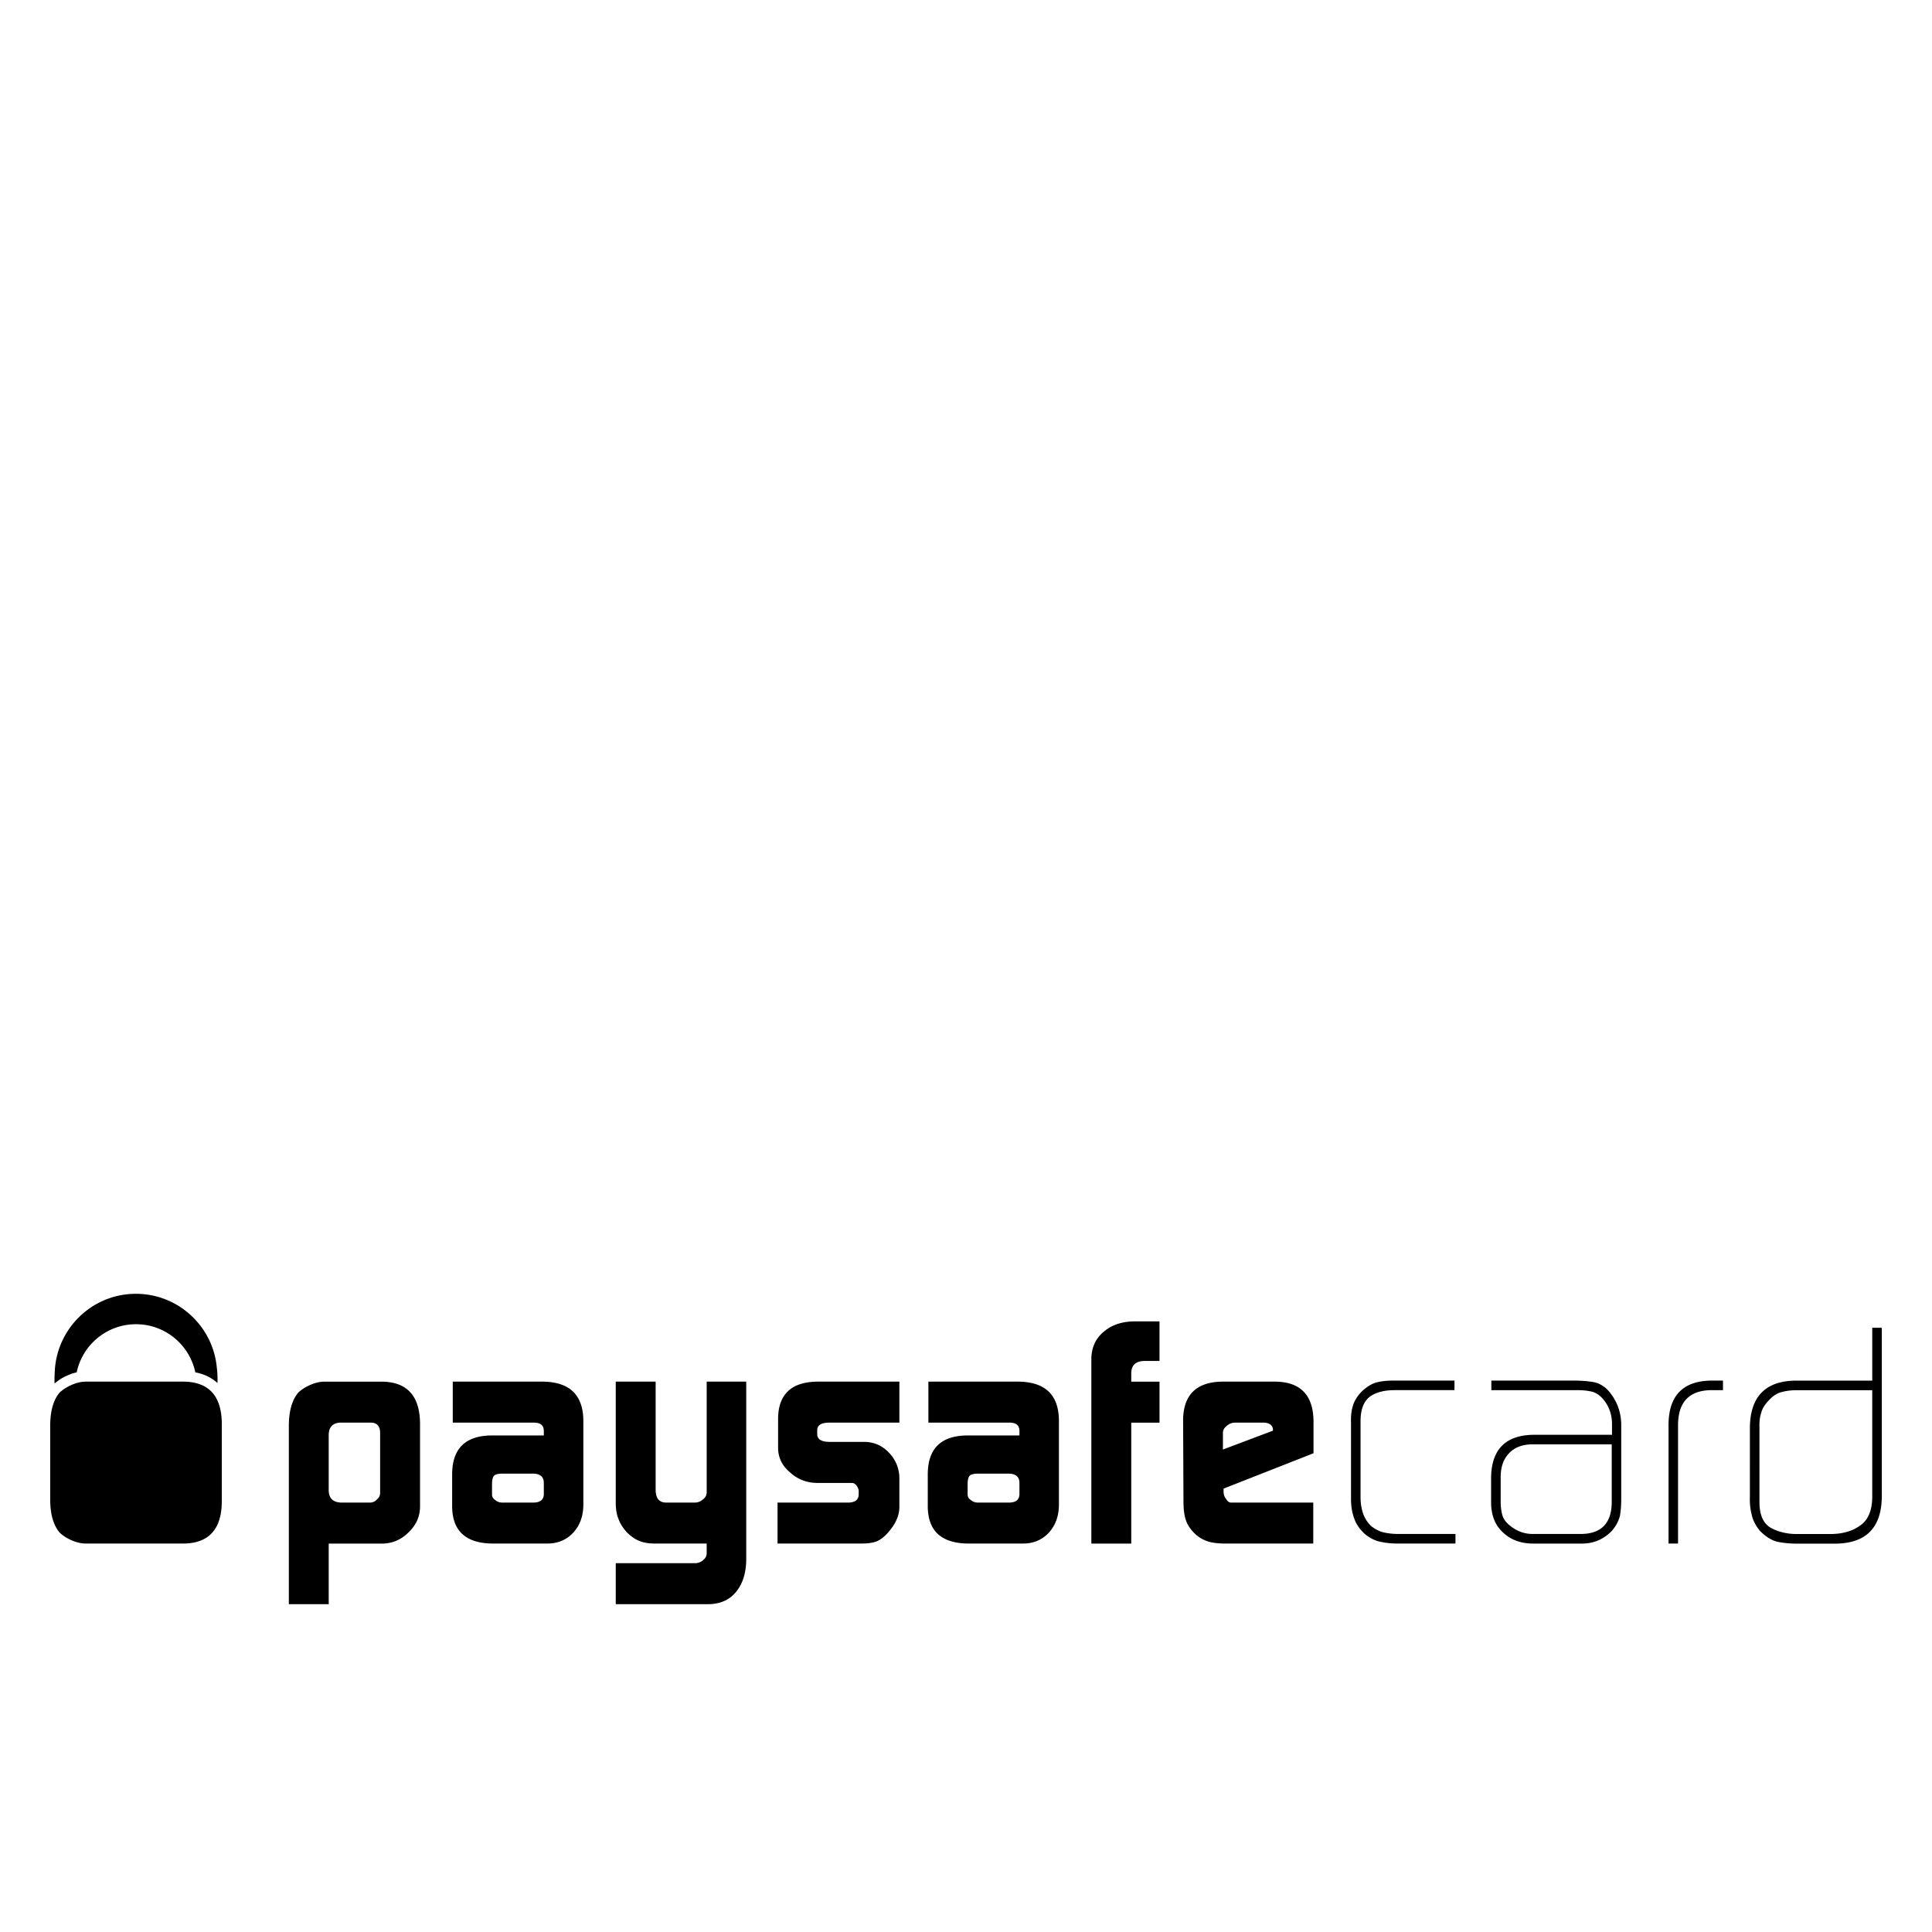 <svg width="64" height="64" viewBox="0 0 1024 1024" xmlns="http://www.w3.org/2000/svg"><path d="M153.096 755.017c.115-7.407 1.767-13.039 4.966-16.887 1.673-1.6 3.776-2.952 6.319-4.066 2.658-1.186 5.218-1.766 7.714-1.766h30.221c13.321.119 20.101 7.407 20.314 21.888v44.561c-.089 5.15-2.107 9.617-6.007 13.342-3.853 3.917-8.452 5.918-13.811 6.033h-28.587v32.132h-21.129v-95.237zm48.376 4.21c-.098-3.367-1.677-5.103-4.766-5.214h-16.47c-3.904.234-5.901 2.368-6.012 6.392v29.602c.111 4.16 2.334 6.267 6.656 6.4h15.083c1.575 0 2.888-.593 3.921-1.784 1.079-.883 1.591-2.035 1.591-3.461v-31.936zm86.763-.515c.098-3.256-1.788-4.804-5.696-4.697h-42.573v-21.721h47.927c13.961.231 21.051 6.981 21.291 20.288v45.423c-.115 5.752-1.869 10.491-5.278 14.25-3.579 3.899-8.179 5.858-13.829 5.858h-28.962c-14.114-.115-21.256-6.558-21.47-19.349v-17.531c.102-13.376 6.942-20.165 20.467-20.403h28.122v-2.117zm-27.452 33.394c0 1.233.572 2.21 1.694 2.949.986.883 2.24 1.349 3.836 1.349h16.239c3.665 0 5.572-1.433 5.683-4.301v-6.075c0-3.307-1.945-4.975-5.841-4.975h-16.081c-2.125 0-3.589.35-4.403 1.015-.734.793-1.127 2.334-1.127 4.634v5.406zm107.776 36.421c1.681-.086 3.119-.691 4.296-1.775 1.139-.998 1.702-2.159 1.702-3.473v-5.159h-27.055c-3.537 0-6.366-.448-8.469-1.339-2.214-.815-4.429-2.342-6.656-4.493-2.116-2.291-3.639-4.693-4.553-7.185-.973-2.283-1.464-5.192-1.464-8.691v-64.12h21.142v57.233c0 4.591 1.869 6.882 5.666 6.882h14.925c1.771 0 3.307-.593 4.599-1.784 1.25-.99 1.869-2.185 1.869-3.601v-58.731h20.958v94.575c-.111 7.002-1.907 12.599-5.368 16.849-3.515 4.258-8.325 6.425-14.451 6.533h-49.336v-21.726h42.193zm43.554-32.119h37.675c3.447-.132 5.235-1.514 5.337-4.151v-1.95c0-.576-.162-1.199-.503-1.873-.837-1.634-1.865-2.449-3.089-2.449H432.85c-5.543-.106-10.262-2.026-14.247-5.7-4.015-3.409-6.072-7.582-6.195-12.514v-16.188c.222-12.63 7.082-19.059 20.599-19.29h43.682v21.722h-37c-4.344 0-6.541 1.327-6.541 3.981v2.107c0 2.761 2.24 4.135 6.703 4.135h18.611c4.962.111 9.19 2.014 12.714 5.717 3.558 3.729 5.397 8.171 5.512 13.32v15.842c-.111 4.45-2.168 8.883-6.135 13.317-1.92 2.168-3.909 3.665-5.871 4.51-2.043.785-4.825 1.173-8.371 1.173h-44.199v-21.709zm128.218-37.696c.086-3.256-1.797-4.804-5.705-4.697h-42.56v-21.721h47.923c13.961.231 21.052 6.981 21.261 20.288v45.423c-.115 5.752-1.873 10.491-5.265 14.25-3.554 3.899-8.158 5.858-13.811 5.858h-28.992c-14.084-.115-21.257-6.558-21.44-19.349v-17.531c.089-13.376 6.925-20.165 20.472-20.403h28.117v-2.117zm-27.469 33.394c0 1.233.576 2.21 1.711 2.949.99.883 2.236 1.349 3.814 1.349h16.269c3.661 0 5.559-1.433 5.67-4.301v-6.075c0-3.307-1.967-4.975-5.854-4.975h-16.09c-2.107 0-3.567.35-4.378 1.015-.751.793-1.148 2.334-1.148 4.634v5.406zm65.575-72.119c.136-5.862 2.295-10.577 6.528-14.101 4.113-3.588 9.502-5.427 16.175-5.529h13.423v20.979h-8.128c-4.463.103-6.75 2.24-6.843 6.362v4.612h14.976v21.735h-14.976v64.089h-21.15v-98.146zm70.079 69.005v1.349c0 1.75.443 3.115 1.361 4.126.662 1.284 1.553 1.942 2.752 1.942h43.431v21.709h-46.178c-4.207 0-7.496-.392-9.817-1.182a17.795 17.795 0 0 1-6.801-4.091c-2.317-2.291-3.904-4.642-4.693-7.048-.875-2.5-1.31-5.841-1.31-9.993l-.188-43.46c.247-13.133 7.104-19.819 20.578-20.049h28.501c13.163.231 19.823 7.151 20.045 20.779v17.178l-47.68 18.743zm26.167-30.694v-.504c0-1.118-.457-2.065-1.365-2.778-.99-.683-2.184-1.002-3.635-1.002h-14.707c-1.899 0-3.418.52-4.591 1.608-1.463.999-2.21 2.313-2.21 3.946v8.713l26.509-9.984zm66.25 59.818c-3.196 0-6.119-.281-8.76-.832-2.782-.457-5.559-1.733-8.393-3.909-2.902-2.526-4.889-5.351-5.99-8.49-1.165-3.077-1.723-6.55-1.723-10.483v-40.525c-.124-3.306.205-6.213.981-8.726.708-2.522 2.206-4.97 4.458-7.377 2.577-2.535 5.201-4.215 7.966-5.039 2.675-.679 5.674-1.007 9.045-1.007h32.401v5.073h-31.659c-5.572 0-9.976 1.148-13.188 3.456-3.281 2.505-4.945 6.831-4.945 12.915v40.546c0 2.858.423 5.623 1.288 8.315.896 2.624 2.381 4.941 4.497 6.959 2.299 1.741 4.595 2.841 6.835 3.286 2.33.507 4.838.76 7.484.76h30.203v5.073H740.93zm118.356-23.373c0 3.269-.26 6.127-.674 8.649-.683 2.743-2.091 5.385-4.216 7.894-4.438 4.676-9.942 6.967-16.499 6.835h-25.259c-6.562 0-11.879-1.959-16-5.858-4.211-3.857-6.327-9.216-6.327-16.089v-13.06c.205-14.75 7.552-22.285 22.011-22.639h42.073v-5.718c0-4.706-1.365-8.84-4.074-12.391-1.732-2.304-3.763-3.84-6.08-4.633-2.351-.606-4.966-.922-7.898-.922H790.45v-5.077h43.515c3.963 0 7.565.273 10.829.837 1.673.333 3.196.977 4.6 1.925 1.489.9 2.875 2.21 4.164 3.925 3.909 5.035 5.803 10.841 5.73 17.382v38.942zm-5.043-29.209h-42.479c-5.09.119-9.075 1.698-11.938 4.723-2.97 3.077-4.442 7.3-4.442 12.659v12.923c0 2.5.269 4.8.798 6.865.542 2.176 1.873 4.118 3.985 5.79 3.657 3.034 7.731 4.539 12.155 4.539h25.745c10.756-.115 16.179-5.79 16.179-17.033v-30.469zm52.532-28.728c-11.776.231-17.578 6.648-17.374 19.298v62.011h-5.039v-61.977c-.247-16.273 7.501-24.401 23.232-24.401h5.624v5.073h-6.442zm90.615 57.31c-.448 16.35-9.11 24.375-25.98 24.043h-18.765c-3.963 0-7.518-.35-10.641-.998-3.221-.841-6.311-2.808-9.28-5.875-2.231-2.757-3.669-5.534-4.254-8.401-.773-2.85-1.11-5.999-.994-9.476V756.52c.226-16.623 8.593-24.887 25.135-24.764h39.727v-28.002h5.061v90.363zm-5.06-57.276h-40.034c-2.88 0-5.462.315-7.795.939-2.441.546-4.8 2.026-6.993 4.438-2.125 2.193-3.443 4.361-4.002 6.532-.742 2.202-1.075 4.83-.952 7.902v39.535c0 6.575 1.894 11.042 5.76 13.457 1.907 1.101 3.99 1.933 6.341 2.491 2.334.632 4.933.935 7.813.935h17.494c6.541 0 11.895-1.51 16.005-4.539 4.13-2.841 6.23-7.757 6.366-14.759v-56.93zm-956.642-7.803c1.647-.734 3.315-1.314 4.971-1.673 3.055-14.558 15.962-25.494 31.428-25.494 15.48 0 28.377 10.944 31.437 25.51 4.749.901 8.67 2.829 11.737 5.679.111-2.795 0-5.495-.325-8.022-1.963-22.012-20.416-39.291-42.914-39.291-23.172 0-42.023 18.373-43.004 41.322a64.311 64.311 0 0 0-.107 6.213c1.942-1.651 4.16-3.123 6.775-4.245zm61.546 3.256H45.61c-2.487 0-5.065.58-7.71 1.766-2.556 1.114-4.659 2.466-6.336 4.066-3.204 3.849-4.843 9.485-4.958 16.887v40.358c.111 7.433 1.753 13.06 4.958 16.883 1.677 1.642 3.785 2.974 6.336 4.109 2.645 1.165 5.227 1.75 7.71 1.75h51.627c13.325-.115 20.109-7.433 20.322-21.901v-42.035c-.213-14.472-6.998-21.765-20.322-21.883z"/></svg>